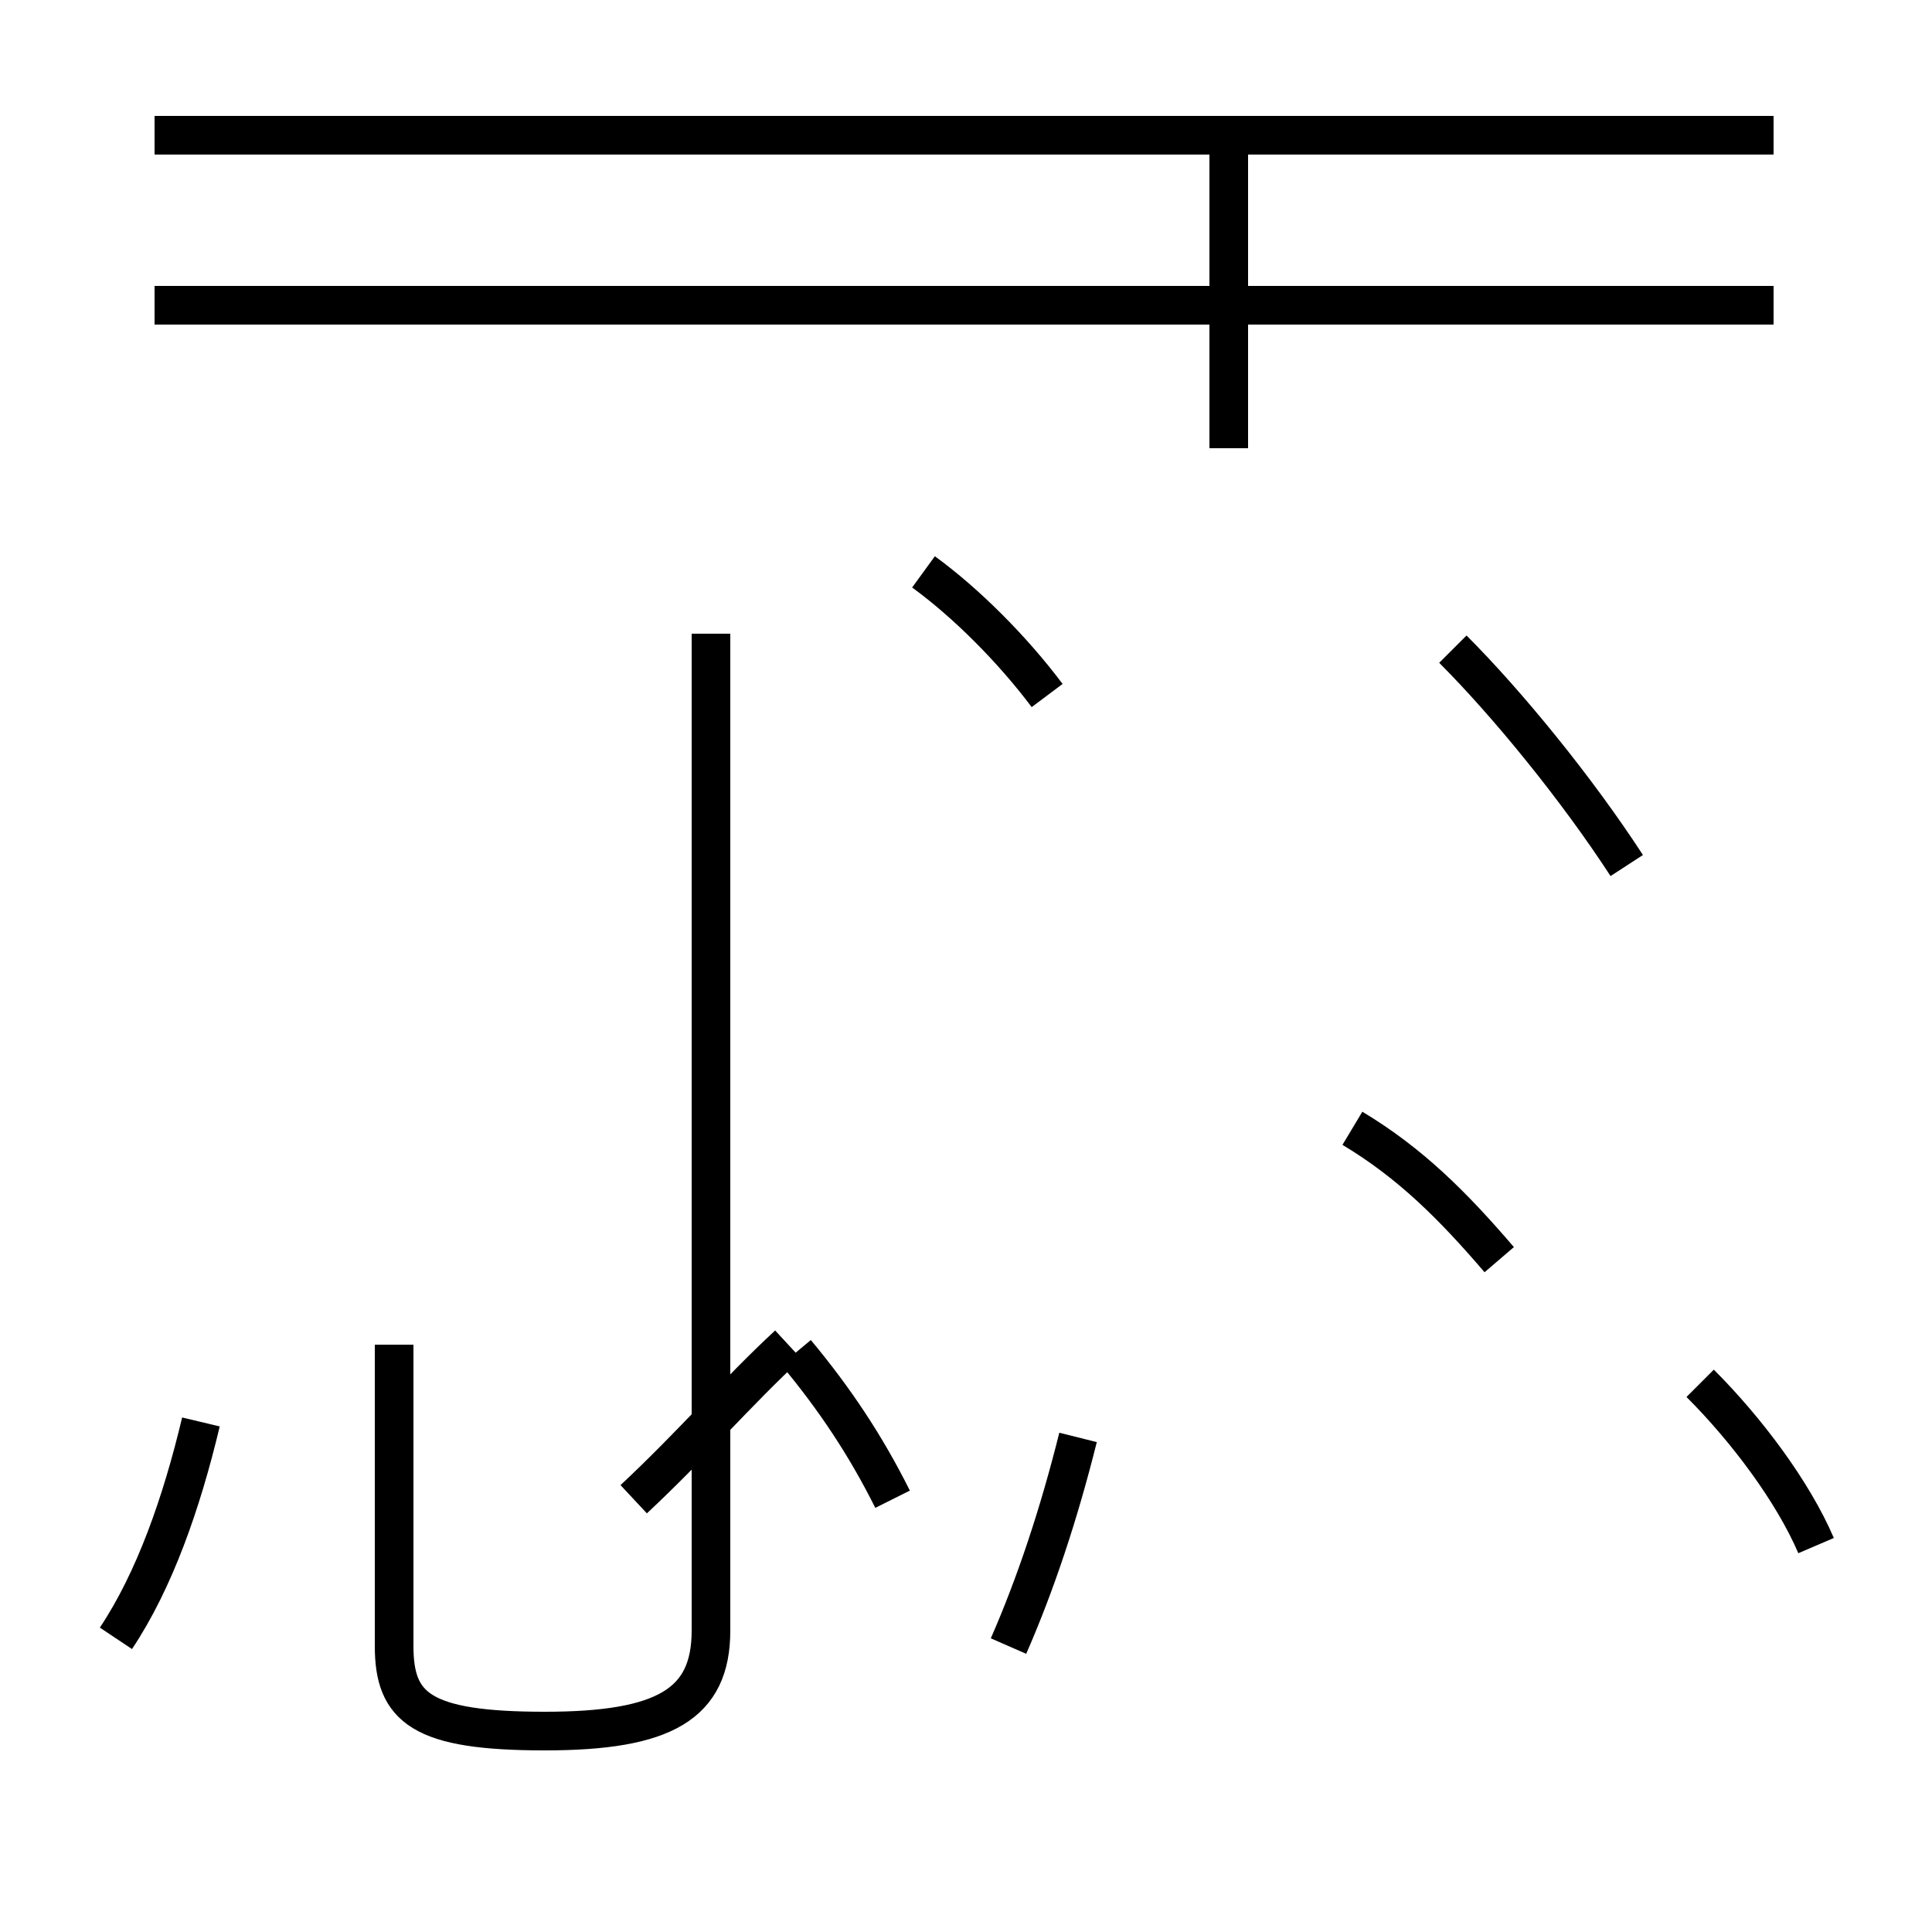 <?xml version='1.0' encoding='utf8'?>
<svg viewBox="0.0 -44.0 50.0 50.0" version="1.1" xmlns="http://www.w3.org/2000/svg">
<rect x="0.0" y="-44.0" width="50.0" height="50.0" fill="#808080" stroke="none"/>
<rect x="-1000" y="-1000" width="2000" height="2000" stroke="white" fill="white"/>
<g style="fill:none; stroke:#000000;  stroke-width:1">
<path d="M 3.0 1.6 C 4.0 3.1 4.7 5.1 5.2 7.2 M 10.2 9.2 L 10.2 1.4 C 10.2 -0.2 10.9 -0.8 14.1 -0.8 C 17.2 -0.8 18.4 -0.1 18.4 1.8 L 18.4 27.6 M 16.4 5.2 C 17.9 6.6 19.1 8.0 20.4 9.2 M 23.1 5.2 C 22.4 6.6 21.6 7.8 20.6 9.0 M 27.1 26.0 C 26.2 27.2 25.0 28.4 23.9 29.2 M 26.1 1.4 C 26.8 3.0 27.4 4.8 27.9 6.8 M 45.9 36.1 L 4.0 36.1 M 45.9 40.5 L 4.0 40.5 M 31.8 32.4 L 31.8 40.5 M 38.8 11.4 C 37.6 12.8 36.5 13.9 35.0 14.8 M 42.1 21.6 C 40.8 23.6 39.0 25.8 37.6 27.2 M 47.0 4.0 C 46.4 5.4 45.2 7.0 44.0 8.2" transform="scale(1, -1)" />
</g>
</svg>